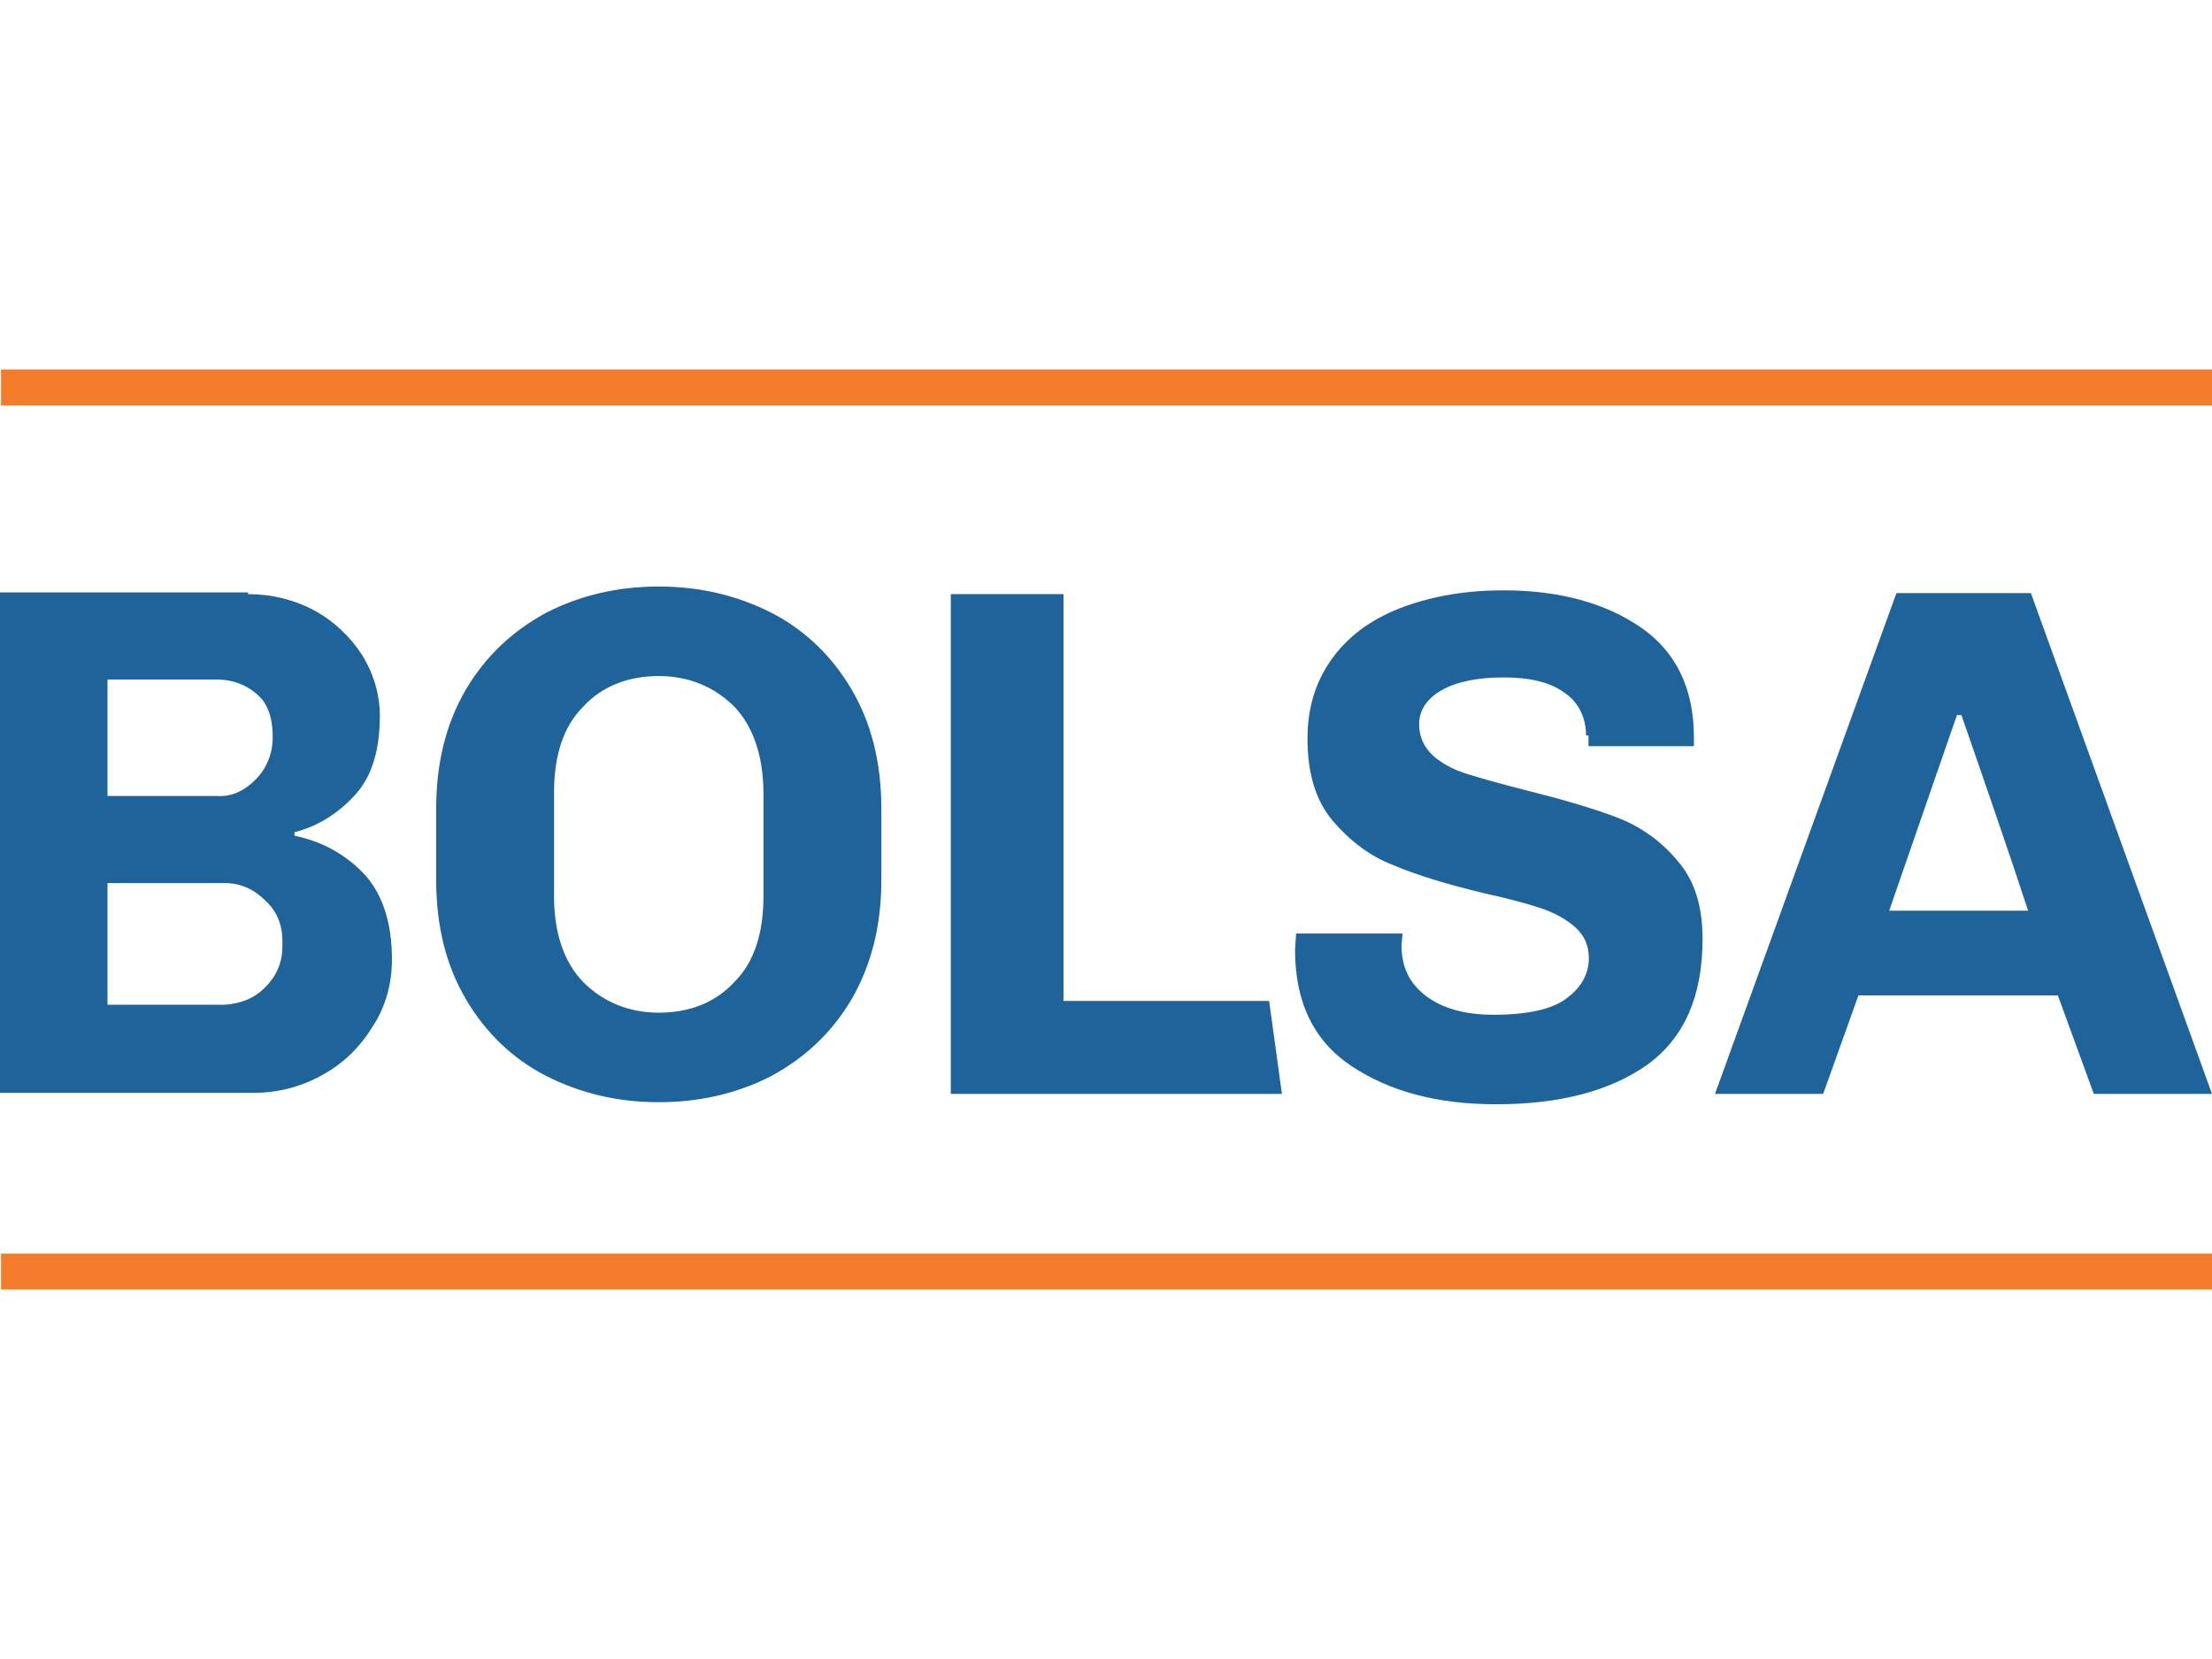 <?xml version="1.0" encoding="utf-8"?>
<!-- Generator: Adobe Illustrator 22.1.0, SVG Export Plug-In . SVG Version: 6.00 Build 0)  -->
<svg version="1.1" id="Layer_1" xmlns="http://www.w3.org/2000/svg" xmlns:xlink="http://www.w3.org/1999/xlink" x="0px" y="0px"
	 viewBox="0 0 640 480" style="enable-background:new 0 0 640 480;" xml:space="preserve">
<style type="text/css">
	.st0{fill:#1F639B;}
	.st1{fill:#F47B2A;}
</style>
<title>XEM</title>
<g>
	<g>
		<path class="st0" d="M71.8,171.9c6.8,0,13.3,1.6,19.1,4.7c5.7,3.1,10.4,7.6,13.8,12.8c3.4,5.5,5.2,11.5,5.2,17.7
			c0,9.9-2.3,17.5-7,22.7s-10.4,9.1-17.7,11v1c7.8,1.6,14.4,5.2,19.8,10.7c5.5,5.7,8.4,14.1,8.4,25.1c0,7-1.8,13.6-5.5,19.3
			c-3.7,6-8.4,10.7-14.6,14.1c-6,3.4-12.8,5.2-20.1,5.2H0V171.4h71.8V171.9z M73.9,225.6c3.1-3.1,5-7.3,5-12.3c0-6-1.6-10.2-5-12.8
			c-3.1-2.6-7-3.9-11.2-3.9H31.1v33.7h31.6C66.8,230.6,70.5,229,73.9,225.6z M76.7,285.7c3.1-3.1,5-7,5-11.7v-1.8
			c0-4.7-1.6-8.6-5-11.7c-3.1-3.1-7-5-11.7-5H31.1v35.2H65C69.7,290.4,73.6,288.8,76.7,285.7z"/>
		<path class="st0" d="M246.4,289.1c-5.7,9.7-13.6,17-23.2,22.2c-9.7,5-20.6,7.6-32.6,7.6s-22.7-2.6-32.6-7.6
			c-9.7-5-17.5-12.5-23.2-22.2c-5.7-9.7-8.6-21.1-8.6-34.5V234c0-13.3,2.9-24.8,8.6-34.5c5.7-9.7,13.6-17,23.2-22.2
			c9.7-5,20.6-7.6,32.6-7.6s22.7,2.6,32.6,7.6c9.7,5,17.5,12.5,23.2,22.2c5.7,9.7,8.6,21.1,8.6,34.5v20.6
			C255,267.9,252.1,279.2,246.4,289.1z M212.5,204.5c-5.7-5.7-13.1-8.9-21.9-8.9s-16.4,2.9-21.9,8.9c-5.7,5.7-8.4,14.1-8.4,24.8v30
			c0,10.7,2.9,19.1,8.4,24.8c5.7,5.7,13.1,8.9,21.9,8.9s16.4-2.9,21.9-8.9c5.7-5.7,8.4-14.1,8.4-24.8v-30
			C220.8,218.6,217.9,210.2,212.5,204.5z"/>
		<path class="st0" d="M275.1,316.7V171.9h32.6v117.7h59.5l3.7,26.9h-95.8V316.7z"/>
		<path class="st0" d="M458.9,212.9c0-5.2-2.1-9.7-6.3-12.5c-4.2-3.1-10.2-4.4-17.5-4.4c-7.8,0-13.8,1.3-18,3.7s-6.5,5.7-6.5,9.9
			c0,3.4,1.3,6.5,3.9,8.9s6,4.2,10.2,5.5c4.2,1.3,9.9,2.9,17,4.7c10.4,2.6,19.3,5.2,26.1,7.8c6.8,2.6,12.8,6.8,17.5,12.5
			c5,5.7,7.3,13.1,7.3,22.7c0,16.4-5.2,28.5-15.9,36.3c-10.7,7.6-25.3,11.5-43.8,11.5c-17,0-30.8-3.7-41.8-11
			c-11-7.3-16.4-18.5-16.4-33.7l0.3-4.7h30.8l-0.3,3.4c0,6.3,2.3,11,7,14.6s11.2,5.5,19.6,5.5c9.9,0,17-1.6,21.1-4.7
			c4.2-3.1,6.5-7,6.5-11.7c0-3.7-1.3-6.5-3.9-8.9c-2.6-2.3-6-4.2-9.9-5.5c-3.9-1.3-9.7-2.9-16.7-4.4c-10.7-2.6-19.3-5.2-26.1-8.1
			c-6.8-2.6-12.5-7-17.5-12.8c-5-6-7.3-13.8-7.3-23.8c0-9.4,2.6-17.2,7.6-23.8s11.7-11.2,20.4-14.4c8.6-3.1,18-4.7,28.7-4.7
			c16.2,0,29.5,3.7,39.7,10.7c10.2,7,15.4,17.7,15.4,31.8v2.6h-30.5v-3.1H458.9z"/>
		<path class="st0" d="M595.4,288h-57.7l-10.2,28.5h-31.3l52.5-144.9h38.9L640,316.5h-34.2L595.4,288z M546.6,263.5h40.2
			c-5.2-15.9-11.7-34.7-19.3-56.6h-1.3L546.6,263.5z"/>
	</g>
	<g>
		<polyline class="st1" points="0.3,117.3 640,117.3 640,106.9 0.3,106.9 		"/>
	</g>
	<g>
		<polyline class="st1" points="0.3,373.1 640,373.1 640,362.7 0.3,362.7 		"/>
	</g>
</g>
</svg>
